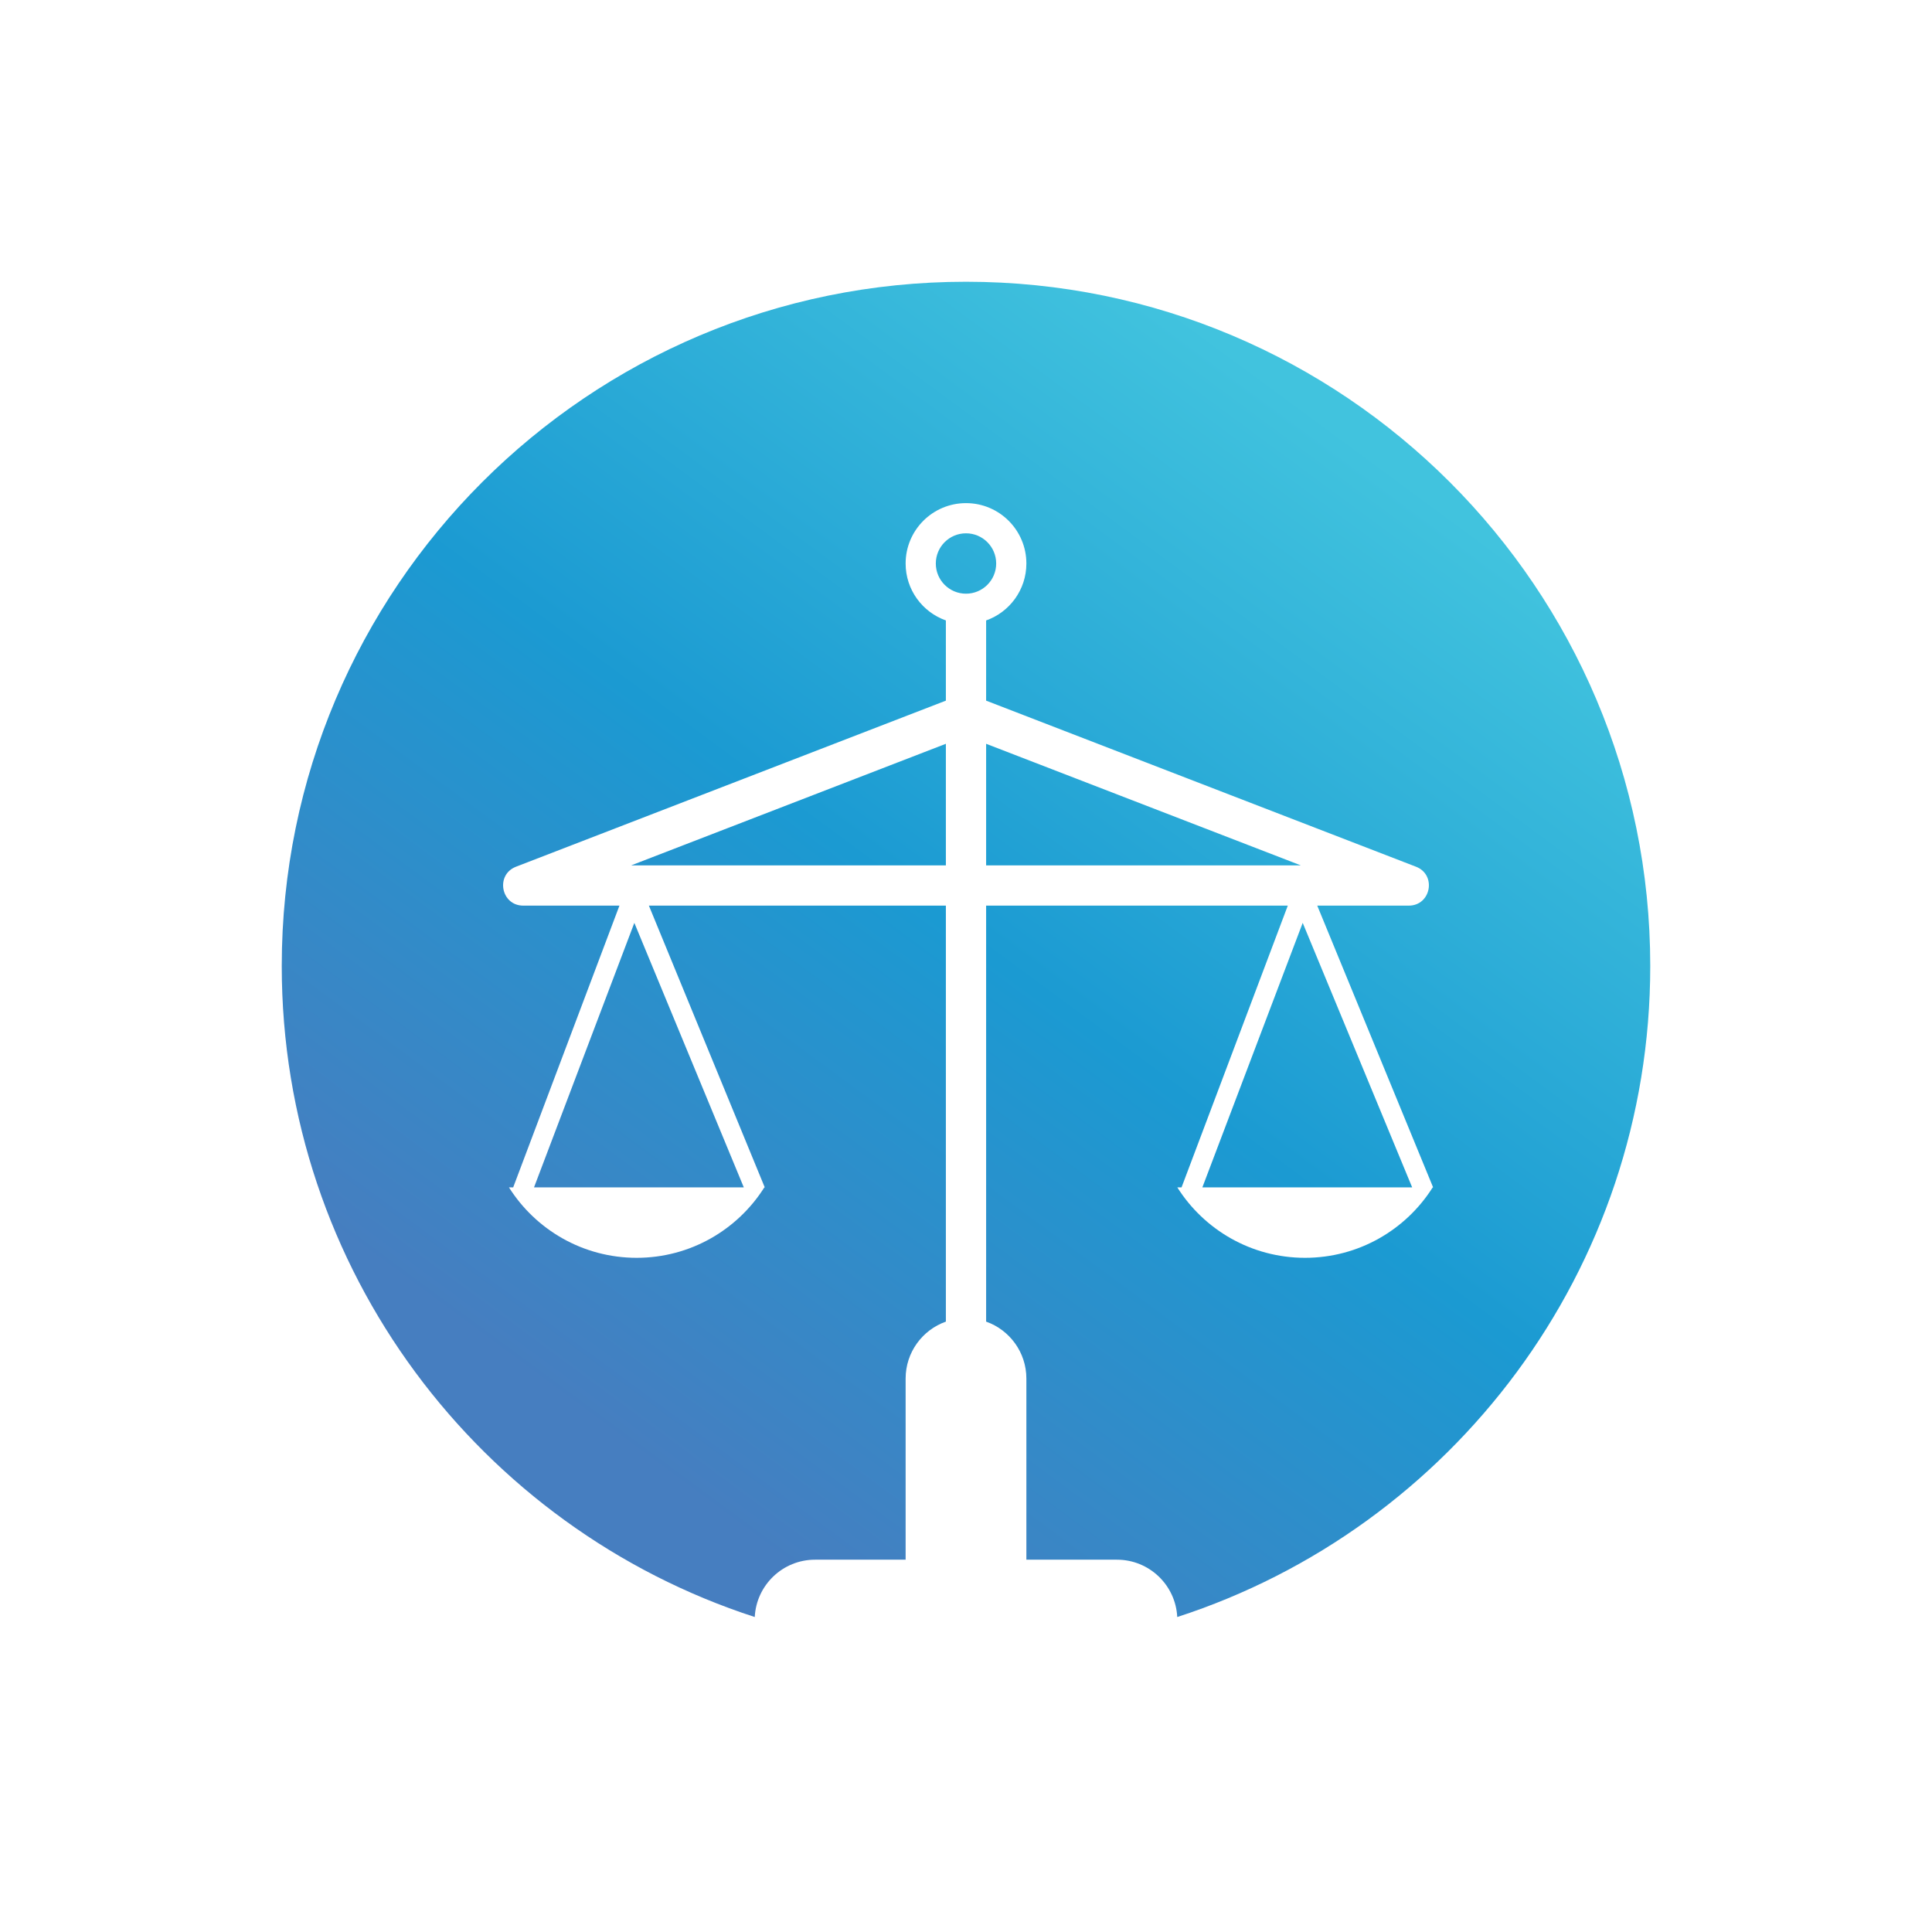 <?xml version="1.0" encoding="UTF-8"?>
<svg width="192px" height="192px" viewBox="0 0 192 192" version="1.1" xmlns="http://www.w3.org/2000/svg" xmlns:xlink="http://www.w3.org/1999/xlink">
    <title>Other/logo/colored/EthicsLine</title>
    <defs>
        <linearGradient x1="23.591%" y1="86.185%" x2="79.372%" y2="12.544%" id="linearGradient-1">
            <stop stop-color="#467EC0" offset="0%"></stop>
            <stop stop-color="#1B9AD2" offset="49.157%"></stop>
            <stop stop-color="#41C3DE" offset="100%"></stop>
        </linearGradient>
    </defs>
    <g id="Other/logo/colored/EthicsLine" stroke="none" stroke-width="1" fill="none" fill-rule="evenodd">
        <rect id="area" x="0" y="0" width="192" height="192"></rect>
        <path d="M75.007,160.698 C47.726,151.852 28,126.23 28,96 C28,58.445 58.445,28 96,28 C133.555,28 164,58.445 164,96 C164,126.23 144.274,151.852 116.993,160.698 C116.835,157.525 114.212,155 111,155 L102,155 L102,137 C102,134.388 100.33,132.165 98,131.341 L98,90 L127.98,90 L117.421,118 L117,118 C119.657,122.206 124.348,125 129.691,125 C135.03,125 139.718,122.21 142.376,118.009 L142.421,118 L130.907,90 L140,90 C142.215,90 142.787,86.933 140.721,86.134 L98,69.629 L98,61.659 C100.33,60.835 102,58.612 102,56 C102,52.686 99.314,50 96,50 C92.686,50 90,52.686 90,56 C90,58.612 91.67,60.835 94,61.659 L94,69.629 L51.279,86.134 C49.213,86.933 49.785,90 52,90 L61.559,90 L51,118 L50.579,118 C53.236,122.206 57.927,125 63.27,125 C68.609,125 73.297,122.21 75.955,118.009 L76,118 L64.486,90 L94,90 L94,131.341 C91.67,132.165 90,134.388 90,137 L90,155 L81,155 C77.788,155 75.165,157.525 75.007,160.698 Z M94,73.917 L94,86 L62.726,86 L94,73.917 Z M98,86 L98,73.917 L129.274,86 L98,86 Z M96,59 C94.343,59 93,57.657 93,56 C93,54.343 94.343,53 96,53 C97.657,53 99,54.343 99,56 C99,57.657 97.657,59 96,59 Z M53.07,118 L63.04,91.713 L73.918,118 L53.07,118 Z M119.49,118 L129.461,91.713 L140.339,118 L119.49,118 Z" id="Logo" fill="url(#linearGradient-1)"></path>
    </g>
</svg>